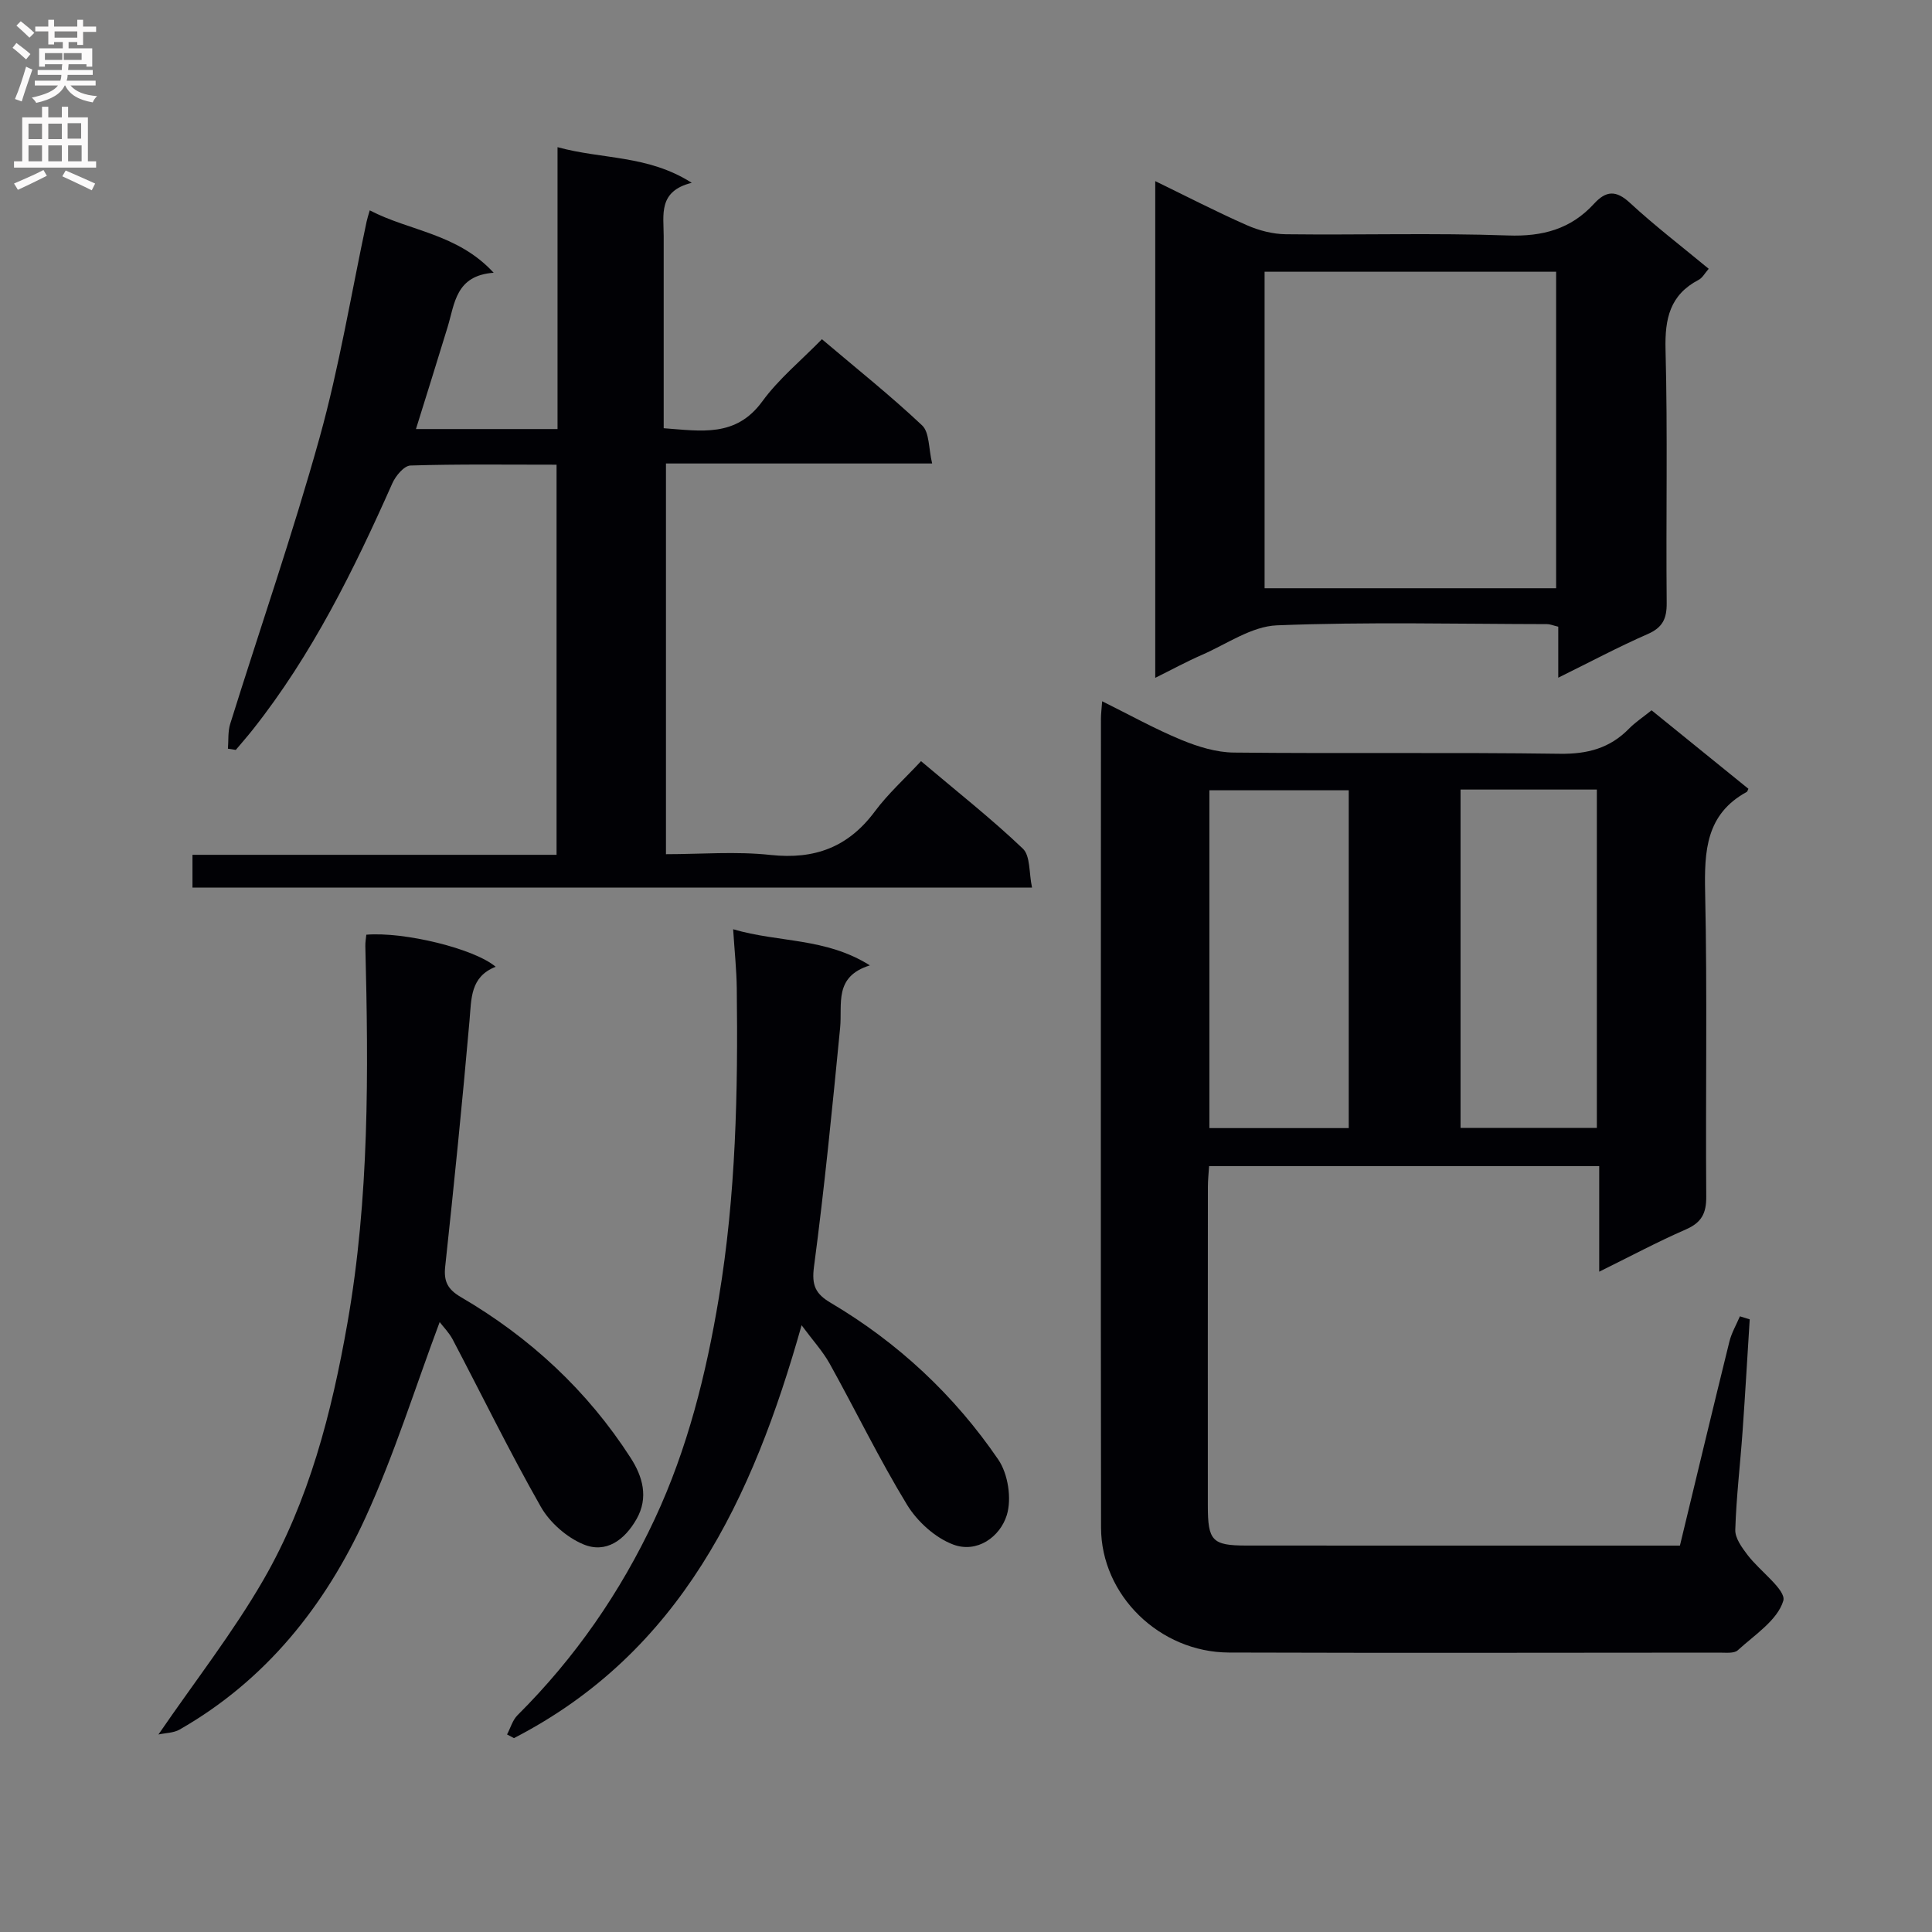 <svg enable-background="new 0 0 400 400" viewBox="0 0 400 400" xmlns="http://www.w3.org/2000/svg"><rect x="0" y="0" width="400" height="400" fill="#808080" stroke="none"/><g fill="#010105"><path d="m347.81 320c3.44-14.25 6.79-28.25 10.24-42.23.45-1.82 1.44-3.5 2.18-5.24.68.21 1.36.42 2.03.63-.49 7.73-.93 15.47-1.48 23.2-.48 6.8-1.3 13.58-1.51 20.38-.05 1.72 1.38 3.67 2.54 5.2 2.53 3.33 8.06 7.28 7.4 9.49-1.2 4.01-5.92 7.04-9.41 10.23-.78.72-2.54.49-3.85.5-33.83.02-67.66.09-101.49-.02-14.37-.04-26.48-11.86-26.5-25.86-.08-55.83-.03-111.66-.02-167.49 0-.96.13-1.93.25-3.6 5.72 2.83 10.93 5.74 16.41 8 3.42 1.41 7.23 2.59 10.87 2.62 22.5.24 45-.07 67.49.25 5.73.08 10.35-1.15 14.32-5.21 1.27-1.3 2.82-2.31 4.66-3.79 6.72 5.44 13.4 10.86 20.05 16.25-.18.35-.21.58-.33.64-8.48 4.63-8.81 12.24-8.63 20.8.46 20.99.07 41.99.23 62.99.03 3.49-.99 5.39-4.22 6.8-5.9 2.58-11.6 5.62-17.94 8.75 0-7.59 0-14.51 0-21.86-27.05 0-53.74 0-80.77 0-.09 1.43-.25 2.87-.25 4.32-.02 22-.02 44-.01 66 0 7.25.9 8.23 7.93 8.24 29.66.02 59.32.01 89.81.01zm-68.57-156.38c-9.88 0-19.41 0-28.85 0v69.94h28.85c0-23.48 0-46.7 0-69.94zm51.37 69.91c0-23.49 0-46.68 0-70.06-9.56 0-18.79 0-28.22 0v70.06z"/><path d="m76.55 43.55c8.3 4.33 18.15 4.77 25.66 12.92-7.87.57-8.05 6.36-9.54 11.25-2.12 6.96-4.31 13.9-6.55 21.11h29.31c0-19.16 0-38.22 0-58.36 9.36 2.57 18.68 1.58 27.79 7.38-6.99 1.72-5.81 6.62-5.81 11.02-.01 13.14 0 26.28 0 39.79 7.75.56 14.94 1.95 20.41-5.55 3.39-4.65 7.99-8.42 12.35-12.88 7.23 6.13 14.24 11.71 20.74 17.84 1.54 1.45 1.33 4.76 2.08 7.89-18.8 0-36.72 0-55.11 0v80.89c7.2 0 14.51-.62 21.68.16 9.12.98 16.06-1.62 21.55-8.99 2.75-3.7 6.25-6.85 9.58-10.43 7.55 6.39 14.61 11.94 21.08 18.11 1.58 1.51 1.25 5.03 1.9 8.06-58.44 0-116.01 0-173.82 0 0-2.2 0-4.14 0-6.78h75.38c0-27.23 0-53.79 0-80.77-10.32 0-20.29-.14-30.25.17-1.31.04-3.06 2.13-3.74 3.66-7.98 17.96-16.63 35.52-28.92 51.04-1.13 1.42-2.33 2.79-3.5 4.18-.54-.08-1.08-.16-1.63-.25.14-1.7-.03-3.5.46-5.1 6.17-19.77 12.97-39.37 18.52-59.31 4.08-14.67 6.54-29.79 9.73-44.71.13-.62.33-1.22.65-2.34z"/><path d="m322.62 140.31c0-3.95 0-7.19 0-10.56-1.09-.26-1.7-.53-2.31-.53-18.65-.03-37.33-.49-55.95.25-5.24.21-10.38 3.88-15.5 6.11-3.15 1.37-6.17 3.02-9.68 4.76 0-34.49 0-68.24 0-102.84 6.57 3.19 12.69 6.36 18.98 9.13 2.5 1.1 5.37 1.84 8.08 1.87 15.32.18 30.66-.29 45.96.25 7.18.26 13.02-1.32 17.82-6.56 2.47-2.7 4.54-2.88 7.44-.19 5.12 4.73 10.67 8.98 16.31 13.65-.81.92-1.3 1.88-2.07 2.28-5.95 3.11-7.03 8.01-6.87 14.42.46 17.48.07 34.97.24 52.46.03 3.28-.83 5.11-3.94 6.47-6.03 2.64-11.86 5.75-18.51 9.03zm-.44-18.52c0-22.12 0-43.82 0-65.53-20.35 0-40.29 0-60.36 0v65.53z"/><path d="m180.1 199.87c-7.51 2.34-5.68 7.96-6.16 12.91-1.61 16.51-3.23 33.02-5.41 49.46-.52 3.89.32 5.64 3.45 7.49 13.95 8.25 25.61 19.14 34.71 32.47 2.02 2.96 2.81 8.12 1.75 11.51-1.41 4.51-6.16 7.92-11.09 6.07-3.74-1.4-7.44-4.77-9.56-8.24-5.77-9.47-10.62-19.5-16.01-29.2-1.43-2.57-3.48-4.8-5.82-7.96-10.14 35.97-25.05 67.69-59.55 85.48-.48-.25-.95-.51-1.43-.76.71-1.34 1.14-2.96 2.16-3.98 11.91-11.86 21.33-25.46 28.43-40.66 6.79-14.55 10.64-30 13.26-45.77 3.53-21.23 3.98-42.66 3.71-64.12-.05-3.77-.45-7.53-.75-12.18 9.51 2.8 19.11 1.7 28.31 7.48z"/><path d="m91.03 273.72c-5.12 13.67-9.4 27.48-15.38 40.52-8.38 18.27-20.64 33.67-38.49 43.86-1.23.7-2.87.68-4.36 1.01 7.67-11.18 15.45-21.14 21.71-31.97 9.47-16.4 14.15-34.61 17.42-53.2 4.54-25.87 4.37-51.95 3.71-78.06-.02-.8.13-1.6.2-2.36 7.85-.64 22.34 2.87 26.78 6.64-5.28 2.08-5.01 6.58-5.41 11.11-1.49 17.01-3.21 34.01-5.04 50.99-.33 3.11.57 4.72 3.27 6.3 14.29 8.35 26.18 19.36 35.15 33.31 2.44 3.8 3.74 8.16 1.21 12.62-2.45 4.32-6.3 7.21-11.01 5.25-3.46-1.44-6.96-4.51-8.82-7.78-6.46-11.36-12.2-23.13-18.28-34.7-.77-1.42-1.97-2.62-2.66-3.54z"/></g><path d="m2.6 9.9.8-1c.9.7 1.9 1.4 2.9 2.3l-.9 1.1c-1.1-1-2-1.8-2.8-2.4zm.5 10.6c.9-2.1 1.6-4.3 2.3-6.7.4.2.8.4 1.3.6-.7 2.1-1.5 4.3-2.2 6.6zm.3-15.2.9-.9c1 .8 2 1.6 2.8 2.4l-1 1c-.9-.9-1.8-1.7-2.7-2.5zm12.6-1.2h1.2v1.4h2.7v1.1h-2.7v2.7h-1.2v-.6h-1.8v1.3h4.9v3.8h-1.2v-.5h-3.7c0 .4-.1.9-.1 1.2h5.1v1h-5.2c0 .5-.1.9-.2 1.2h6v1h-5.2c1.1 1.3 2.9 2 5.5 2.2-.4.4-.7.8-.9 1.3-2.9-.5-4.8-1.6-5.7-3.5h-.1c-.8 1.7-2.7 2.9-5.9 3.6-.2-.4-.6-.8-.9-1.1 2.8-.6 4.6-1.4 5.4-2.5h-4.8v-1h5.3c.1-.3.2-.7.2-1.2h-4.9v-1h5c0-.4 0-.8.1-1.2h-3.6v.5h-1.2v-3.8h4.9v-1.3h-1.8v.5h-1.2v-2.7h-2.7v-1h2.7v-1.4h1.2v1.4h4.8zm-6.7 8.3h3.6c0-.4 0-.9 0-1.4h-3.6zm1.9-4.6h4.8v-1.3h-4.7v1.3zm6.7 3.2h-4.7v1.4h3.7v-1.4z" fill="#fbfafa"/><path d="m8.7 22.1h1.3v2.2h2.8v-2.2h1.3v2.2h4.1v9.1h1.7v1.3h-17v-1.3h1.7v-9.1h4.1zm.3 13.1.7 1.2c-1.8.9-3.8 1.9-6 2.9-.2-.4-.5-.8-.8-1.3 2.3-1 4.4-1.9 6.1-2.8zm-3.1-6.4h2.8v-3.2h-2.8zm0 4.6h2.8v-3.3h-2.8zm4.1-4.6h2.8v-3.2h-2.8zm0 4.6h2.8v-3.3h-2.8zm3.6 1.9c2.1.9 4.1 1.8 6.1 2.7l-.7 1.4c-2.2-1.1-4.2-2-6.1-2.9zm3.2-9.8h-2.8v3.2h2.8v-3.1zm-2.7 7.9h2.8v-3.3h-2.8z" fill="#fbfafa"/></svg>